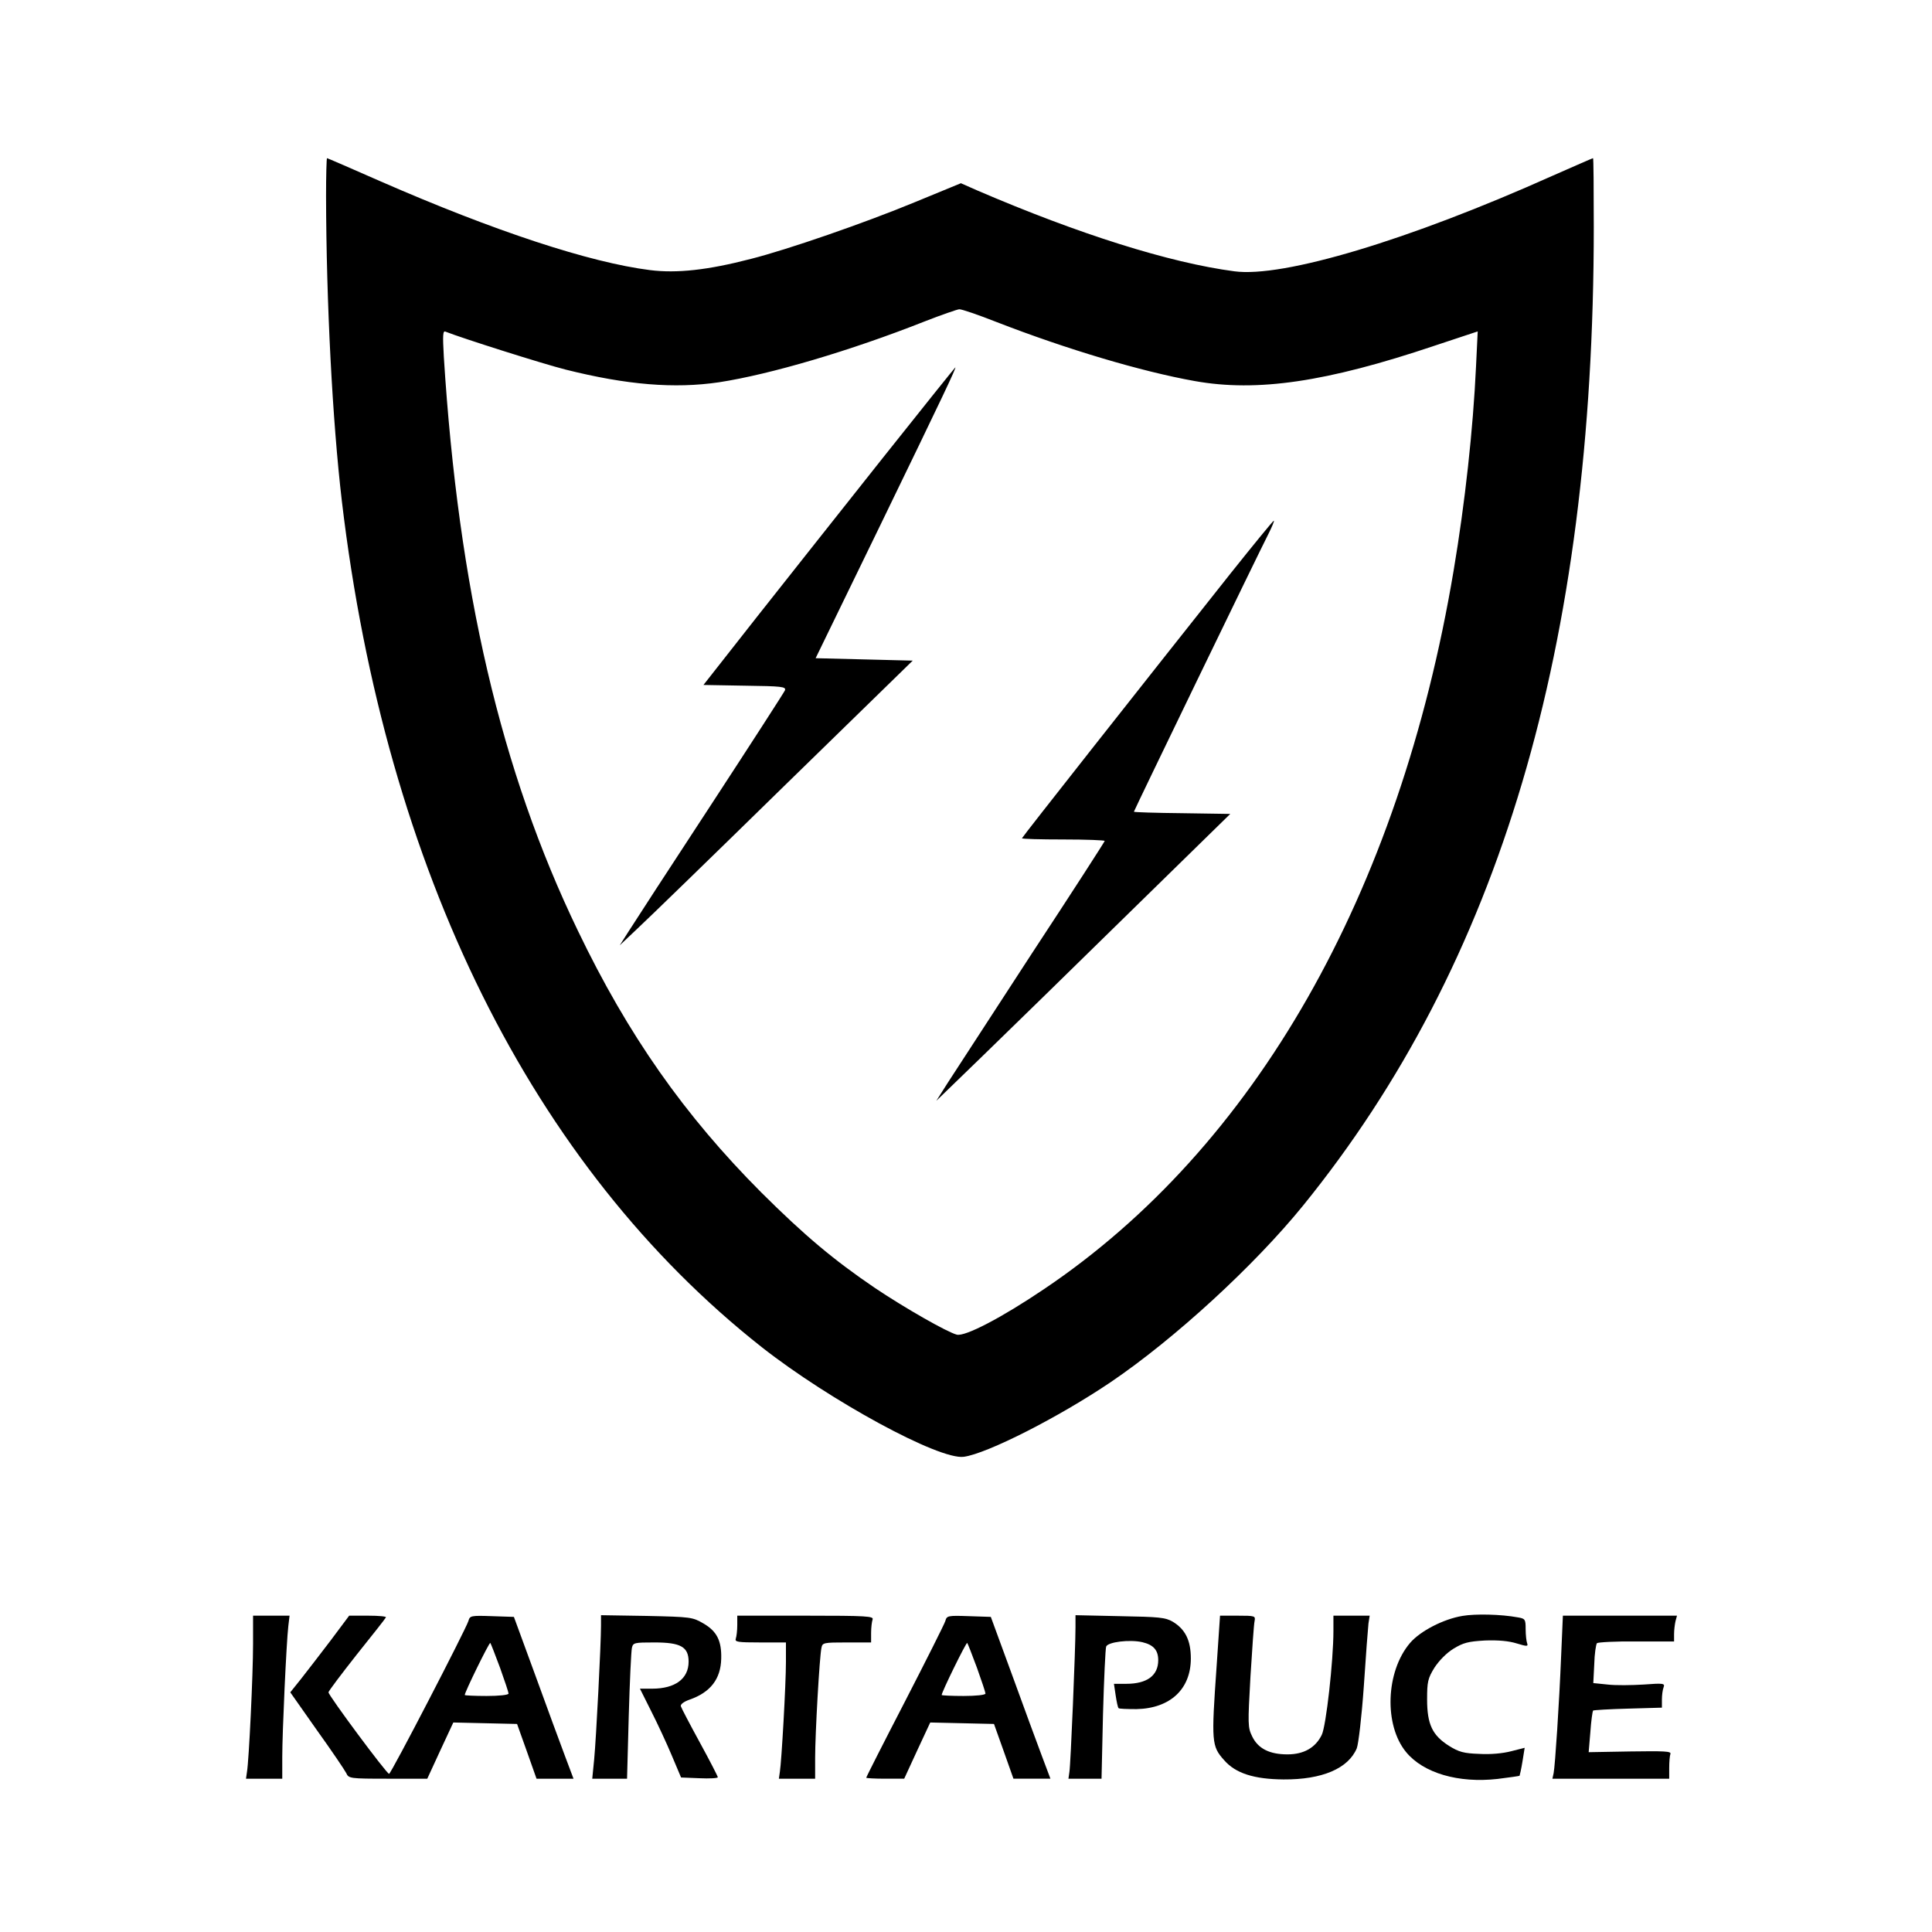 <?xml version="1.0" standalone="no"?>
<!DOCTYPE svg PUBLIC "-//W3C//DTD SVG 20010904//EN"
 "http://www.w3.org/TR/2001/REC-SVG-20010904/DTD/svg10.dtd">
<svg version="1.0" xmlns="http://www.w3.org/2000/svg"
 width="794pt" height="794pt" viewBox="0 0 794 794"
 preserveAspectRatio="xMidYMid meet">
<g transform="translate(0,794) scale(0.1,-0.1)"
fill="#000000" stroke="none">
<path d="M1340 7133 c1 -435 26 -921 65 -1253 180 -1518 783 -2733 1725 -3476
280 -220 730 -465 831 -451 96 13 391 163 604 307 264 179 591 480 790 725
808 996 1195 2298 1195 4023 0 155 -1 282 -3 282 -2 0 -77 -33 -168 -73 -589
-264 -1106 -419 -1306 -392 -266 35 -640 153 -1056 332 l-68 30 -187 -77
c-210 -87 -526 -196 -676 -234 -177 -46 -305 -60 -415 -46 -246 31 -637 159
-1110 366 -118 52 -215 94 -217 94 -2 0 -4 -71 -4 -157z m2757 -517 c286 -111
594 -203 813 -242 257 -46 542 -4 985 145 l178 59 -7 -145 c-12 -257 -45 -559
-92 -838 -223 -1329 -817 -2371 -1685 -2954 -172 -116 -323 -195 -357 -186
-39 10 -211 108 -335 191 -171 116 -290 216 -468 393 -316 317 -548 647 -754
1076 -317 657 -491 1406 -551 2359 -5 90 -4 108 7 103 71 -28 399 -132 494
-156 251 -63 447 -79 630 -52 209 32 539 129 845 250 69 27 133 49 142 50 9 1
79 -23 155 -53z"/>
<path d="M3628 6058 c-163 -205 -395 -499 -517 -653 l-220 -280 170 -3 c153
-2 170 -4 165 -19 -4 -9 -142 -223 -308 -477 -166 -253 -317 -486 -336 -516
l-35 -55 74 70 c41 38 312 301 602 585 l528 515 -199 5 -200 5 265 545 c263
542 314 650 309 650 -1 0 -136 -168 -298 -372z"/>
<path d="M5057 5583 c-361 -455 -857 -1084 -857 -1088 0 -3 77 -5 170 -5 94 0
170 -3 170 -6 0 -3 -134 -211 -299 -462 -164 -252 -319 -491 -346 -532 l-47
-74 190 184 c105 102 377 367 604 590 l414 405 -198 3 c-109 1 -198 4 -198 6
0 4 510 1058 554 1144 14 28 24 52 21 52 -3 0 -83 -98 -178 -217z"/>
<path d="M6010 1299 c-78 -13 -173 -62 -215 -111 -100 -117 -108 -338 -16
-449 71 -86 215 -128 375 -110 49 6 90 12 91 13 1 2 7 28 12 59 l9 56 -55 -14
c-34 -9 -86 -14 -132 -11 -63 2 -84 8 -124 33 -68 43 -90 88 -90 191 0 72 3
86 30 130 19 29 49 60 78 78 41 25 61 30 130 34 55 2 98 -2 130 -12 43 -13 48
-13 43 1 -3 8 -6 34 -6 58 0 40 -2 43 -32 48 -70 13 -175 15 -228 6z"/>
<path d="M1040 1183 c0 -125 -17 -479 -25 -525 l-4 -28 74 0 75 0 0 89 c0 100
17 472 25 539 l5 42 -75 0 -75 0 0 -117z"/>
<path d="M1358 1197 c-43 -56 -97 -127 -121 -157 l-44 -55 109 -155 c61 -85
115 -165 121 -177 10 -22 14 -23 171 -23 l162 0 53 115 54 116 131 -3 131 -3
40 -112 40 -113 76 0 76 0 -35 93 c-19 50 -74 200 -122 332 l-88 240 -90 3
c-87 3 -91 2 -97 -20 -12 -37 -318 -628 -326 -628 -10 0 -249 322 -249 335 0
5 53 75 116 155 64 80 118 148 120 153 3 4 -30 7 -73 7 l-78 0 -77 -103z m697
-111 c19 -53 35 -101 35 -106 0 -6 -40 -10 -90 -10 -49 0 -90 2 -90 4 0 12
101 218 105 214 2 -2 20 -48 40 -102z"/>
<path d="M2470 1259 c0 -76 -20 -464 -28 -548 l-8 -81 71 0 72 0 7 258 c4 141
10 267 13 280 5 21 10 22 93 22 107 0 140 -18 140 -79 0 -70 -55 -111 -150
-111 l-50 0 46 -92 c26 -51 64 -133 85 -183 l38 -90 75 -3 c42 -2 76 0 76 4 0
4 -33 68 -74 143 -41 75 -76 142 -78 149 -2 8 13 19 36 27 86 30 128 85 130
168 2 74 -18 113 -73 145 -45 26 -51 27 -233 31 l-188 3 0 -43z"/>
<path d="M3030 1261 c0 -22 -3 -46 -6 -55 -5 -14 7 -16 100 -16 l106 0 0 -80
c0 -91 -18 -410 -25 -452 l-4 -28 74 0 75 0 0 86 c0 97 18 417 26 452 4 21 9
22 104 22 l100 0 0 39 c0 22 3 46 6 55 6 14 -23 16 -275 16 l-281 0 0 -39z"/>
<path d="M3885 1278 c-4 -13 -79 -162 -166 -331 -88 -170 -159 -310 -159 -313
0 -2 35 -4 78 -4 l78 0 53 115 54 116 131 -3 131 -3 40 -112 40 -113 76 0 76
0 -35 93 c-19 50 -74 200 -122 332 l-88 240 -90 3 c-87 3 -91 2 -97 -20z m130
-192 c19 -53 35 -101 35 -106 0 -6 -40 -10 -90 -10 -49 0 -90 2 -90 4 0 12
101 218 105 214 2 -2 20 -48 40 -102z"/>
<path d="M4420 1253 c0 -88 -20 -567 -25 -595 l-4 -28 68 0 68 0 6 264 c4 145
10 271 13 279 7 19 97 30 149 18 46 -11 65 -33 65 -74 0 -63 -46 -97 -131 -97
l-51 0 7 -47 c4 -27 9 -50 12 -53 2 -3 36 -4 74 -4 138 3 223 82 223 208 0 75
-23 120 -74 151 -31 18 -56 20 -217 23 l-183 4 0 -49z"/>
<path d="M5000 1093 c-22 -313 -21 -329 31 -387 47 -54 123 -78 244 -79 159
-1 266 45 301 128 7 19 20 128 29 256 8 123 17 239 19 257 l5 32 -75 0 -74 0
0 -63 c0 -121 -30 -391 -48 -427 -26 -53 -74 -80 -141 -80 -74 0 -121 24 -145
74 -18 37 -18 49 -7 245 7 113 14 216 17 229 4 21 2 22 -69 22 l-73 0 -14
-207z"/>
<path d="M6416 1138 c-8 -199 -25 -455 -31 -485 l-5 -23 240 0 240 0 0 44 c0
24 2 50 5 58 4 11 -26 12 -166 10 l-170 -3 7 83 c3 46 9 85 11 88 2 2 67 6
144 8 l139 4 0 33 c0 18 3 41 7 51 6 16 -1 17 -82 11 -49 -3 -115 -4 -148 0
l-59 6 4 78 c1 42 7 81 11 86 5 4 78 8 163 7 l154 0 0 30 c0 17 3 41 6 54 l6
22 -234 0 -235 0 -7 -162z"/>
</g>
</svg>
